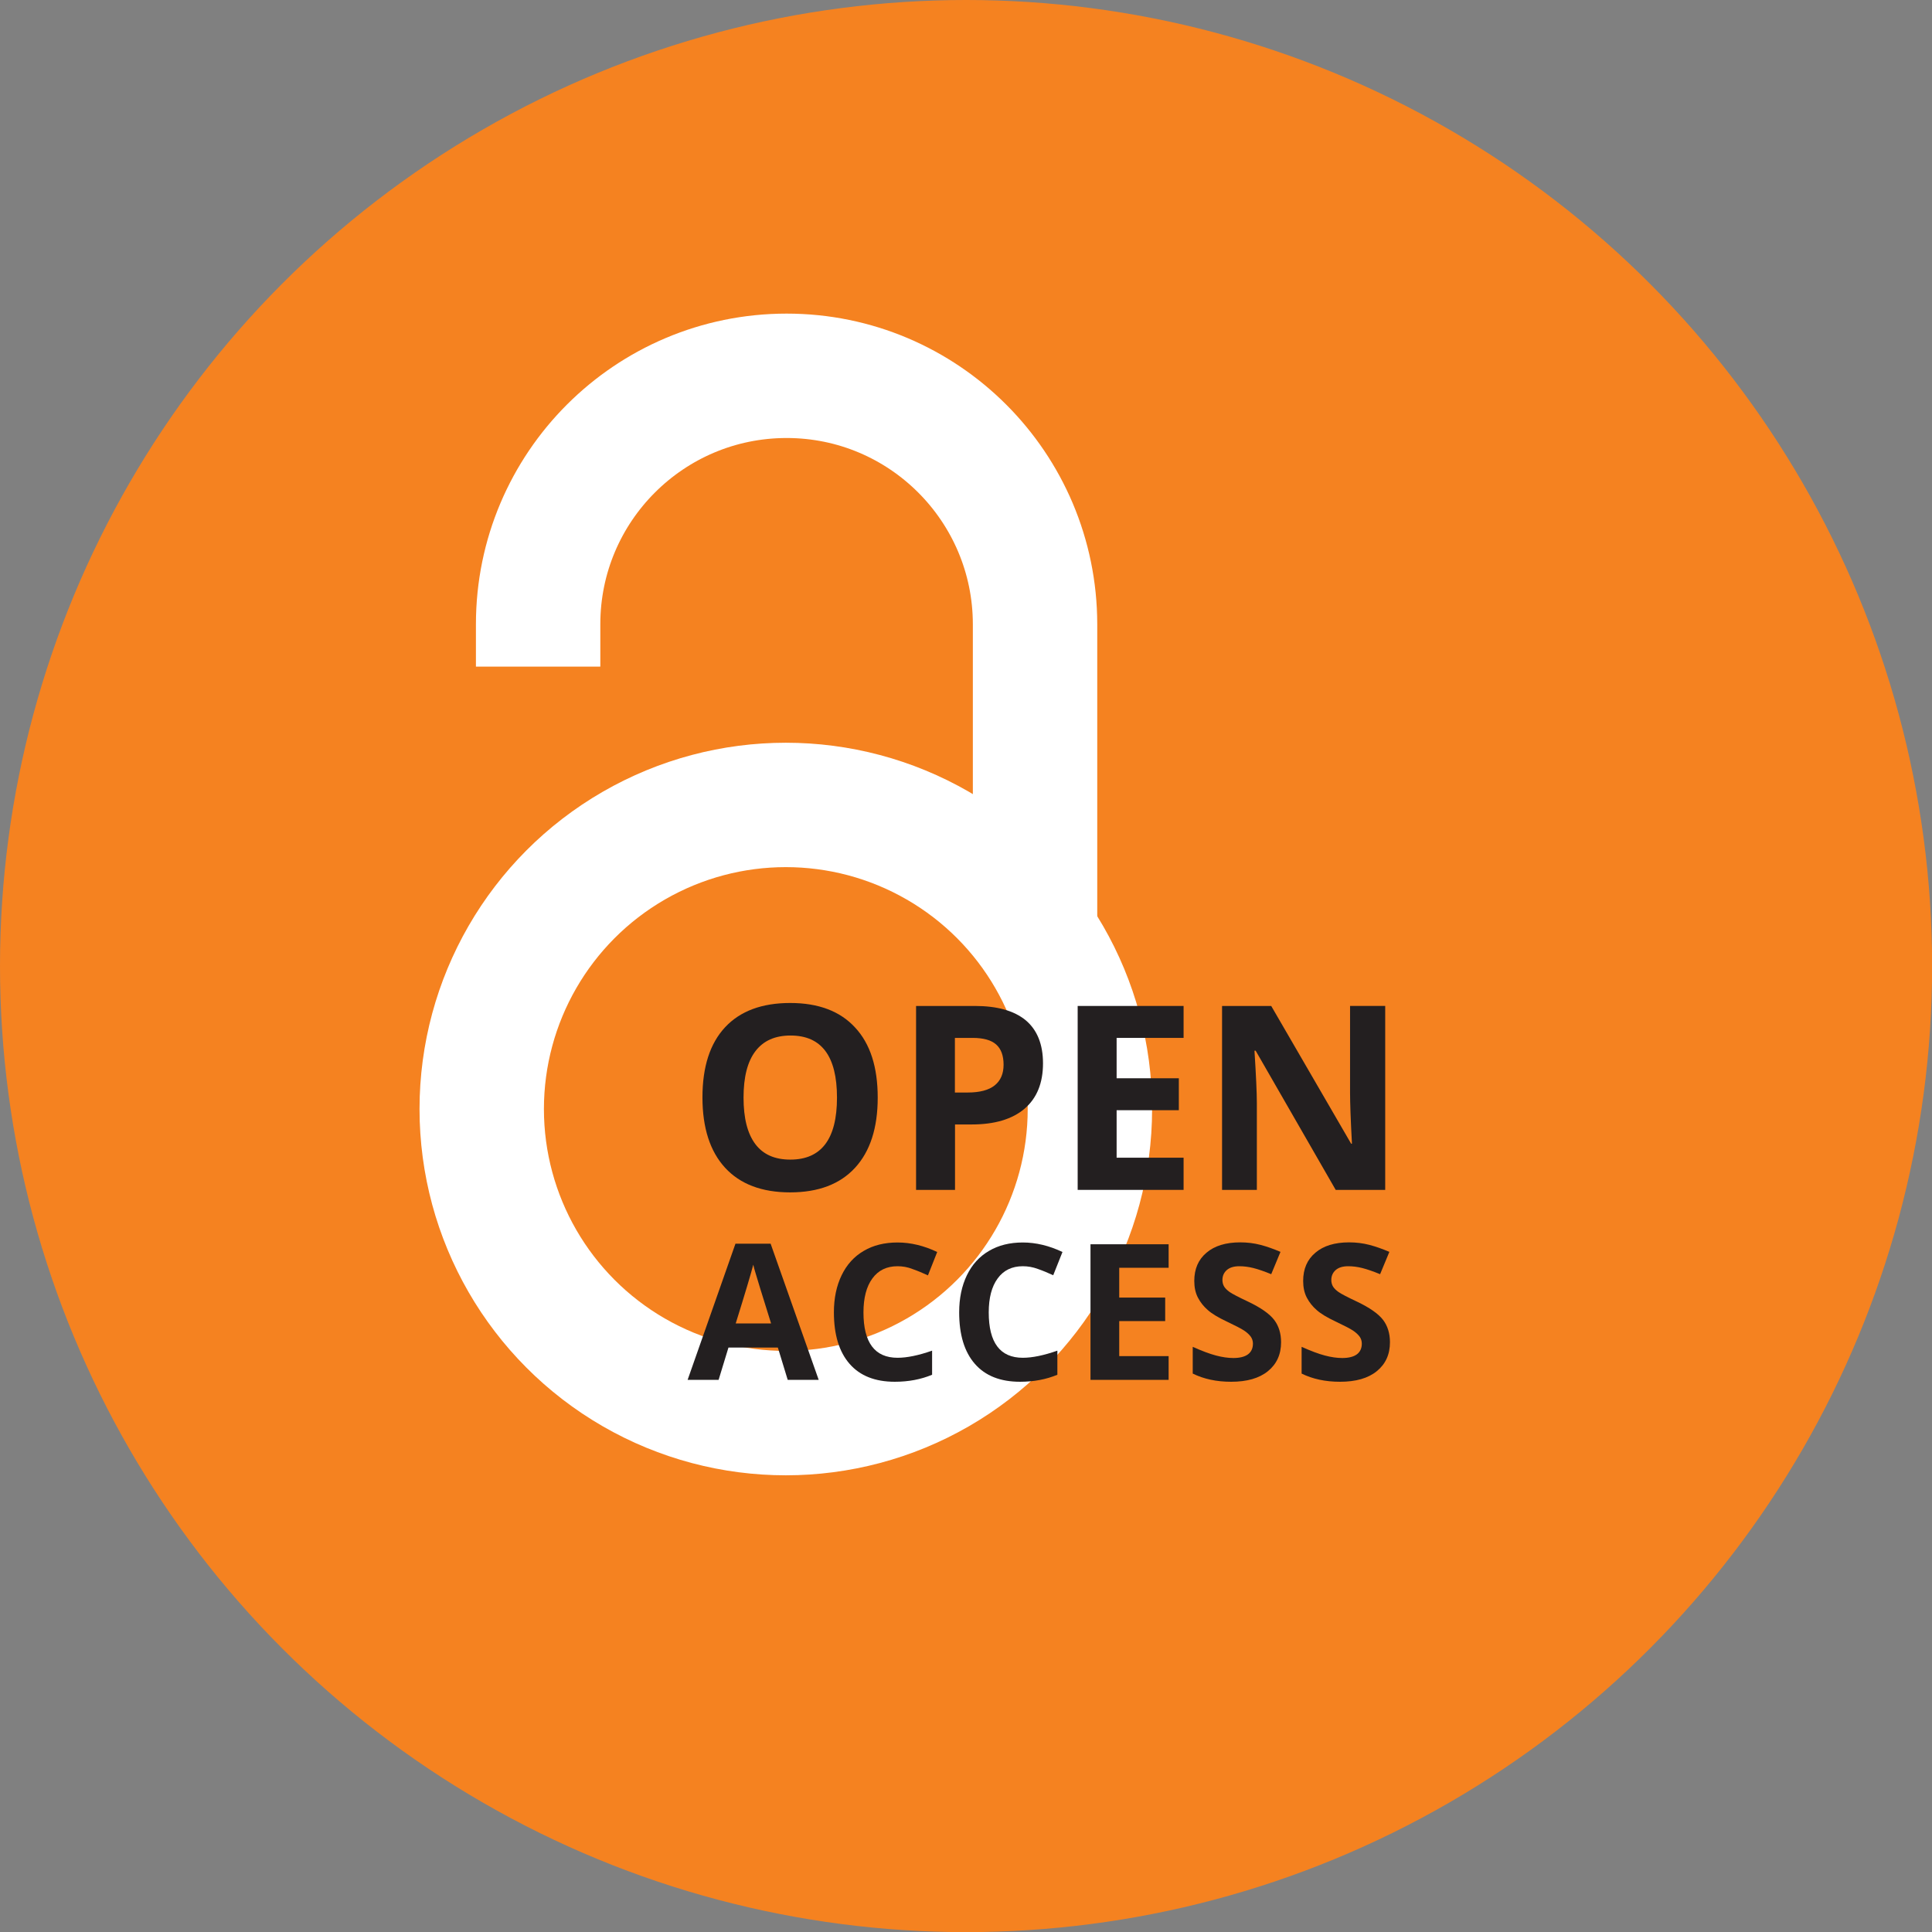 <?xml version="1.0" encoding="utf-8"?>
<!-- Generator: Adobe Illustrator 23.0.3, SVG Export Plug-In . SVG Version: 6.00 Build 0)  -->
<svg version="1.1" xmlns="http://www.w3.org/2000/svg" xmlns:xlink="http://www.w3.org/1999/xlink" x="0px" y="0px"
	 viewBox="0 0 1627.1 1627.1" style="enable-background:new 0 0 1627.1 1627.1;" xml:space="preserve">
<rect x="0" y="0" width="1627.1" height="1627.1" fill="#808080" stroke="none"/>
<style type="text/css">
	.st0{fill:#F58220;}
	.st1{display:none;fill:#FFFFFF;}
	.st2{fill:none;stroke:#FFFFFF;stroke-width:104.764;}
	.st3{fill:#231F20;}
</style>
<g id="Circle">
	<circle class="st0" cx="813.6" cy="813.6" r="813.6"/>
</g>
<g id="Symbol" xmlns:cc="http://creativecommons.org/ns#" xmlns:dc="http://purl.org/dc/elements/1.1/" xmlns:rdf="http://www.w3.org/1999/02/22-rdf-syntax-ns#">
	<rect x="341.8" y="253.2" class="st1" width="640" height="1000"/>
	<g>
		<path class="st2" d="M453.2,561.4v-35.7c0-115.5,93.7-209.2,209.3-209.2c115.5,0,209.1,93.7,209.2,209.2v258.4"/>
		<circle class="st2" cx="661.8" cy="934" r="256.1"/>
	</g>
</g>
<g id="Text">
	<g>
		<path class="st3" d="M739.2,924.4c0,25.6-6.4,45.3-19.1,59.1c-12.7,13.8-30.9,20.7-54.7,20.7c-23.7,0-42-6.9-54.7-20.7
			c-12.7-13.8-19.1-33.6-19.1-59.3c0-25.8,6.4-45.5,19.1-59.1c12.7-13.6,31-20.4,54.8-20.4c23.8,0,42,6.9,54.6,20.6
			C732.9,879,739.2,898.7,739.2,924.4z M626.2,924.4c0,17.3,3.3,30.3,9.9,39.1c6.6,8.8,16.4,13.1,29.5,13.1
			c26.2,0,39.3-17.4,39.3-52.2c0-34.9-13-52.3-39.1-52.3c-13.1,0-22.9,4.4-29.6,13.2C629.5,894.1,626.2,907.1,626.2,924.4z"/>
		<path class="st3" d="M878.4,895.5c0,16.7-5.2,29.4-15.6,38.3c-10.4,8.8-25.2,13.2-44.4,13.2h-14.1v55.1h-32.8V847.2h49.5
			c18.8,0,33.1,4,42.9,12.1C873.5,867.4,878.4,879.5,878.4,895.5z M804.2,920.1H815c10.1,0,17.7-2,22.7-6c5-4,7.5-9.8,7.5-17.4
			c0-7.7-2.1-13.4-6.3-17.1c-4.2-3.7-10.8-5.5-19.8-5.5h-14.9V920.1z"/>
		<path class="st3" d="M996.8,1002.1h-89.2V847.2h89.2v26.9h-56.4v34h52.4V935h-52.4V975h56.4V1002.1z"/>
		<path class="st3" d="M1166.6,1002.1h-41.7l-67.4-117.2h-1c1.3,20.7,2,35.5,2,44.3v72.9h-29.3V847.2h41.4l67.3,116h0.7
			c-1.1-20.1-1.6-34.4-1.6-42.7v-73.3h29.6V1002.1z"/>
		<path class="st3" d="M663.4,1162.1l-8.3-27.2h-41.6l-8.3,27.2h-26.1l40.3-114.7h29.6l40.5,114.7H663.4z M649.4,1114.6
			c-7.7-24.6-12-38.6-12.9-41.8c-1-3.2-1.7-5.8-2.1-7.7c-1.7,6.7-6.6,23.2-14.8,49.5H649.4z"/>
		<path class="st3" d="M755.9,1066.4c-9.1,0-16.2,3.4-21.2,10.3c-5,6.8-7.5,16.4-7.5,28.6c0,25.5,9.6,38.2,28.7,38.2
			c8,0,17.7-2,29.1-6v20.3c-9.4,3.9-19.8,5.9-31.4,5.9c-16.6,0-29.3-5-38.1-15.1c-8.8-10.1-13.2-24.5-13.2-43.4
			c0-11.9,2.2-22.3,6.5-31.2c4.3-8.9,10.5-15.8,18.6-20.5c8.1-4.8,17.6-7.1,28.5-7.1c11.1,0,22.2,2.7,33.4,8l-7.8,19.7
			c-4.3-2-8.6-3.8-12.9-5.3C764.4,1067.1,760.1,1066.4,755.9,1066.4z"/>
		<path class="st3" d="M861.4,1066.4c-9.1,0-16.2,3.4-21.2,10.3c-5,6.8-7.5,16.4-7.5,28.6c0,25.5,9.6,38.2,28.7,38.2
			c8,0,17.7-2,29.1-6v20.3c-9.4,3.9-19.8,5.9-31.4,5.9c-16.6,0-29.3-5-38.1-15.1c-8.8-10.1-13.2-24.5-13.2-43.4
			c0-11.9,2.2-22.3,6.5-31.2c4.3-8.9,10.5-15.8,18.6-20.5c8.1-4.8,17.6-7.1,28.5-7.1c11.1,0,22.2,2.7,33.4,8L887,1074
			c-4.3-2-8.6-3.8-12.9-5.3C869.8,1067.1,865.6,1066.4,861.4,1066.4z"/>
		<path class="st3" d="M984.2,1162.1h-65.8v-114.2h65.8v19.8h-41.6v25.1h38.7v19.8h-38.7v29.5h41.6V1162.1z"/>
		<path class="st3" d="M1078.9,1130.4c0,10.3-3.7,18.4-11.1,24.4s-17.7,8.9-31,8.9c-12.2,0-23-2.3-32.3-6.9v-22.5
			c7.7,3.4,14.2,5.9,19.6,7.3c5.3,1.4,10.2,2.1,14.6,2.1c5.3,0,9.4-1,12.2-3c2.8-2,4.3-5.1,4.3-9.1c0-2.2-0.6-4.2-1.9-6
			c-1.3-1.7-3.1-3.4-5.5-5c-2.4-1.6-7.4-4.2-14.8-7.7c-7-3.3-12.2-6.4-15.7-9.5c-3.5-3-6.3-6.5-8.4-10.5c-2.1-4-3.1-8.7-3.1-14.1
			c0-10.1,3.4-18,10.3-23.8c6.8-5.8,16.3-8.7,28.4-8.7c5.9,0,11.6,0.7,17,2.1s11,3.4,16.9,5.9l-7.8,18.8c-6.1-2.5-11.1-4.2-15.1-5.2
			c-4-1-7.9-1.5-11.8-1.5c-4.6,0-8.1,1.1-10.5,3.2c-2.4,2.1-3.7,4.9-3.7,8.4c0,2.1,0.5,4,1.5,5.6c1,1.6,2.6,3.1,4.7,4.6
			c2.2,1.5,7.3,4.2,15.4,8c10.7,5.1,18,10.2,22,15.4C1076.9,1116.6,1078.9,1122.9,1078.9,1130.4z"/>
		<path class="st3" d="M1170.6,1130.4c0,10.3-3.7,18.4-11.1,24.4s-17.7,8.9-31,8.9c-12.2,0-23-2.3-32.3-6.9v-22.5
			c7.7,3.4,14.2,5.9,19.6,7.3c5.3,1.4,10.2,2.1,14.6,2.1c5.3,0,9.4-1,12.2-3c2.8-2,4.3-5.1,4.3-9.1c0-2.2-0.6-4.2-1.9-6
			c-1.3-1.7-3.1-3.4-5.5-5c-2.4-1.6-7.4-4.2-14.8-7.7c-7-3.3-12.2-6.4-15.7-9.5c-3.5-3-6.3-6.5-8.4-10.5c-2.1-4-3.1-8.7-3.1-14.1
			c0-10.1,3.4-18,10.3-23.8c6.8-5.8,16.3-8.7,28.4-8.7c5.9,0,11.6,0.7,17,2.1s11,3.4,16.9,5.9l-7.8,18.8c-6.1-2.5-11.1-4.2-15.1-5.2
			c-4-1-7.9-1.5-11.8-1.5c-4.6,0-8.1,1.1-10.5,3.2c-2.4,2.1-3.7,4.9-3.7,8.4c0,2.1,0.5,4,1.5,5.6c1,1.6,2.6,3.1,4.7,4.6
			c2.2,1.5,7.3,4.2,15.4,8c10.7,5.1,18,10.2,22,15.4C1168.6,1116.6,1170.6,1122.9,1170.6,1130.4z"/>
	</g>
</g>
</svg>
